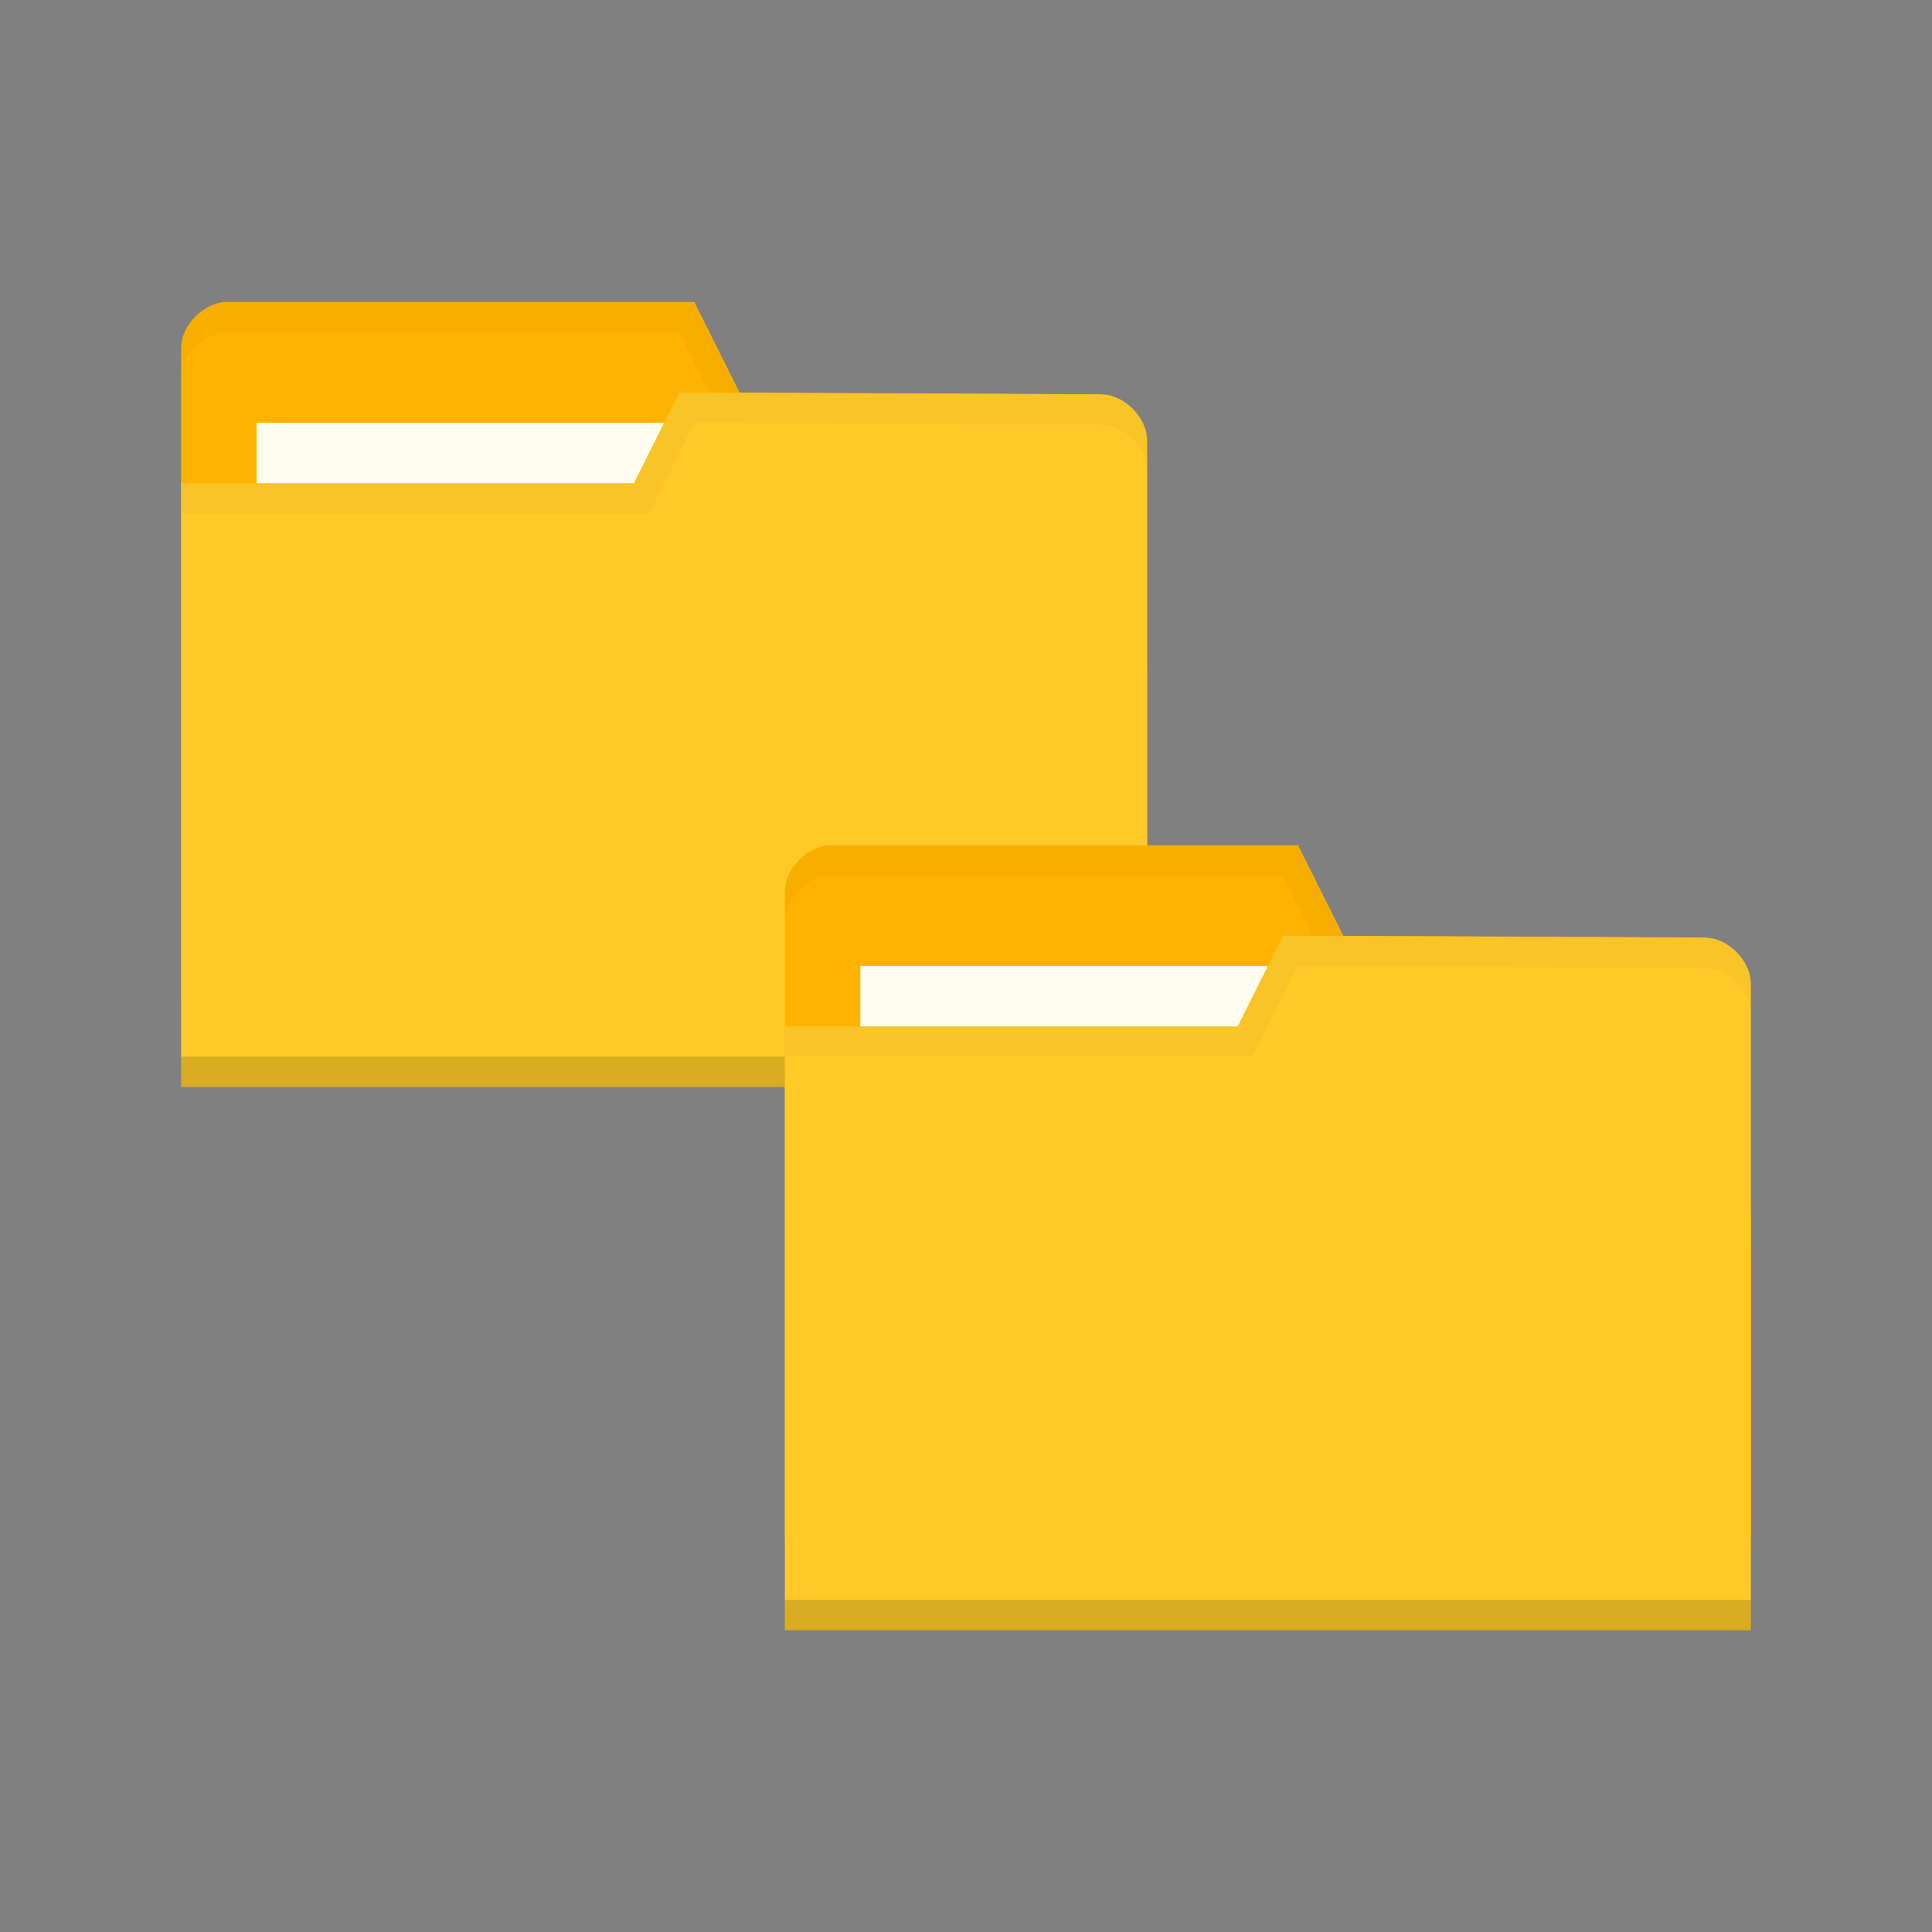 <!-- Created with Inkscape (http://www.inkscape.org/) -->
<svg xmlns="http://www.w3.org/2000/svg" viewBox="0 0 256 256">
 <rect x="0" y="0" width="256" height="256" fill="#808080" stroke="none"/>
 <g transform="translate(0,-796.362)">
  <g transform="matrix(2,0,0,2,-1.112e-4,-1052.362)">
   <g transform="matrix(2,0,0,2,-40,-1096.352)">
    <path d="m 26 1021.89 0 21.412 32 0 0 -10.706 -1.524 -9.177 -11.976 -0.059 -1.5 -3 -15.476 0 c -0.762 0 -1.524 0.765 -1.524 1.53 z" style="fill:#ffb300;fill-opacity:1;stroke:none"/>
    <rect y="1024.36" x="28.5" height="5.941" width="15.786" style="fill:#fffdf0;fill-opacity:1;stroke:none"/>
    <path d="m 27.531 1020.36 c -0.762 0 -1.531 0.766 -1.531 1.531 l 0 1 c 0 -0.765 0.769 -1.531 1.531 -1.531 l 14.969 0 1.5 3 12.469 0.062 1.531 9.172 0 -1 -1.531 -9.172 -11.969 -0.062 -1.5 -3 z" style="fill:#000;opacity:0.03;fill-opacity:1;stroke:none"/>
    <path d="m 58 1024.95 0 21.412 -32 0 0 -20 15 0 1.5 -3 13.976 0.059 c 0.762 0 1.524 0.765 1.524 1.53 z" style="fill:#ffca28;fill-opacity:1;stroke:none"/>
    <path d="m 26 1045.36 0 1 32 0 0 -1 z" style="fill:#000;opacity:0.15;fill-opacity:1;stroke:none"/>
    <path d="m 42.5 1023.36 -1.5 3 -15 0 0 1 15.5 0 1.5 -3 13.469 0.062 c 0.762 0 1.531 0.767 1.531 1.531 l 0 -1 c 0 -0.765 -0.769 -1.531 -1.531 -1.531 z" style="fill:#000;opacity:0.03;fill-opacity:1;stroke:none"/>
   </g>
   <path d="m 52 983.42 0 42.823 64 0 0 -21.412 -3.048 -18.353 -23.952 -0.118 -3 -6 -30.952 0 c -1.524 0 -3.048 1.53 -3.048 3.059 z" style="fill:#ffb300;fill-opacity:1;stroke:none"/>
   <rect y="988.36" x="57" height="11.882" width="31.571" style="fill:#fffdf0;fill-opacity:1;stroke:none"/>
   <path d="m 55.06 980.36 c -1.524 0 -3.062 1.533 -3.062 3.063 l 0 2 c 0 -1.53 1.539 -3.063 3.062 -3.063 l 29.937 0 3 6 24.937 0.124 3.062 18.344 0 -2 -3.062 -18.344 -23.937 -0.124 -3 -6 z" style="fill:#000;opacity:0.03;fill-opacity:1;stroke:none"/>
   <path d="m 116 989.54 0 42.823 -64 0 0 -40 30 0 3 -6 27.952 0.118 c 1.524 0 3.048 1.53 3.048 3.059 z" style="fill:#ffca28;fill-opacity:1;stroke:none"/>
   <path d="m 52 1030.36 0 2 64 0 0 -2 z" style="fill:#000;opacity:0.15;fill-opacity:1;stroke:none"/>
   <path d="m 85 986.36 -3 6 -30 0 0 2 31 0 3 -6 26.937 0.124 c 1.524 0 3.062 1.533 3.062 3.063 l 0 -2 c 0 -1.529 -1.539 -3.063 -3.062 -3.063 z" style="fill:#000;opacity:0.03;fill-opacity:1;stroke:none"/>
  </g>
 </g>
</svg>
